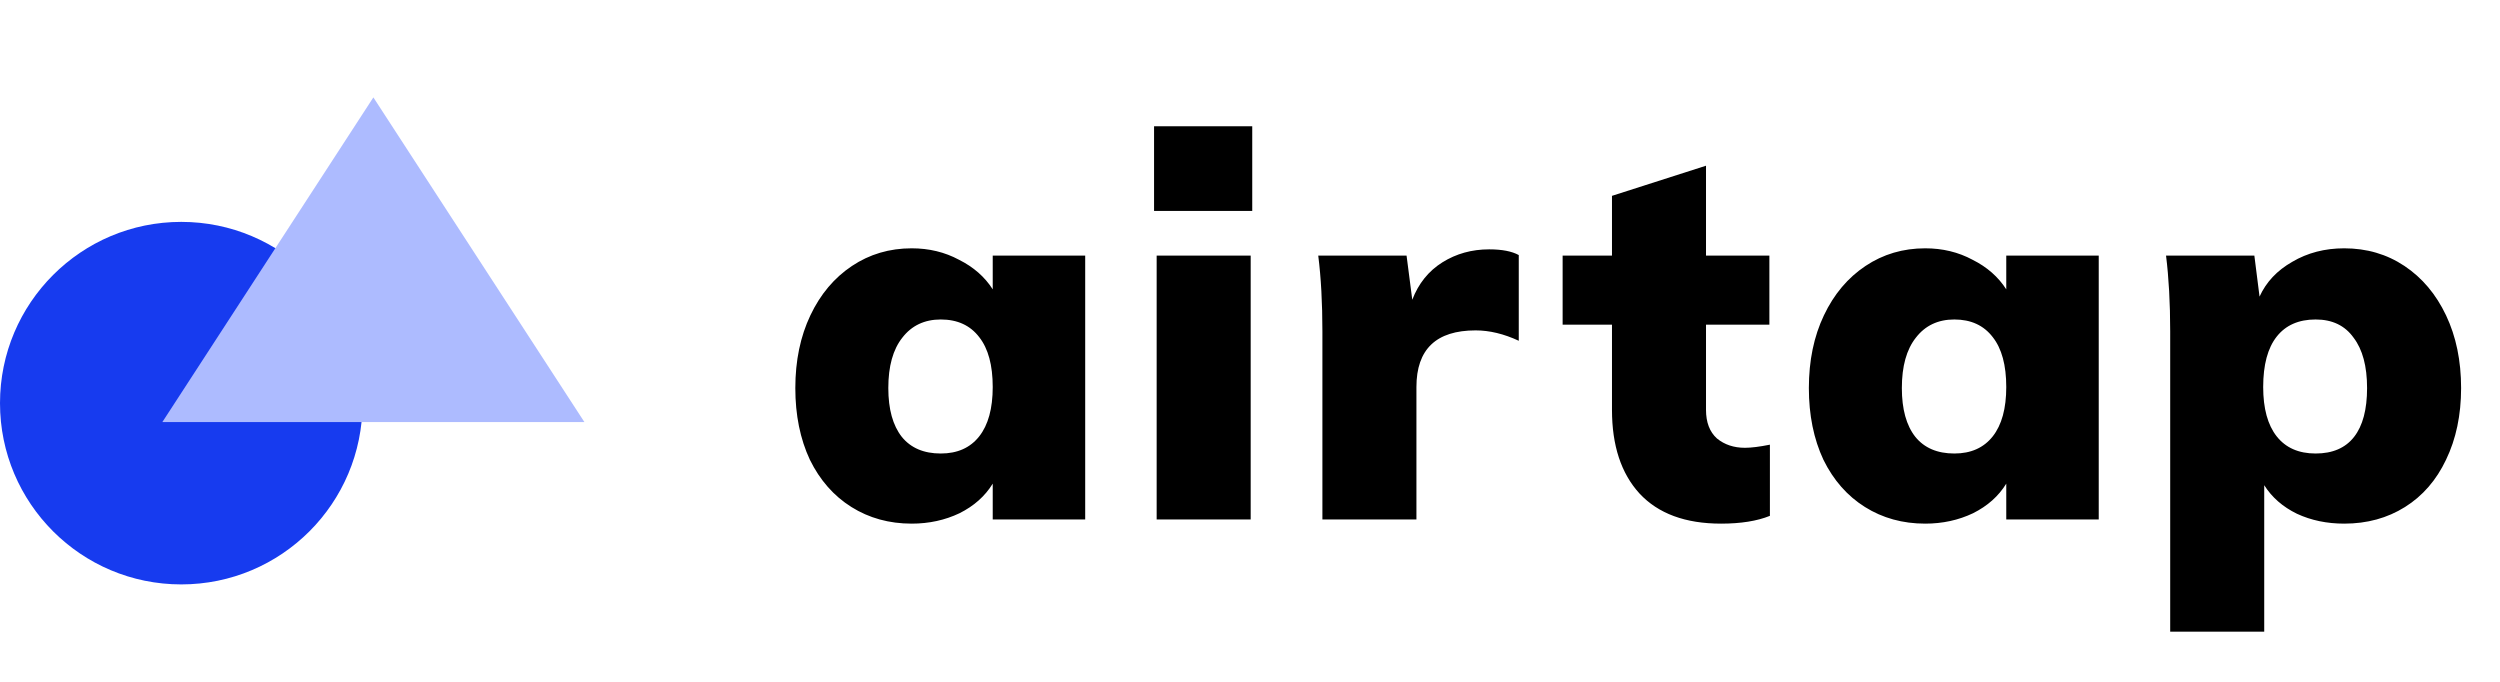 <svg width="77" height="21" viewBox="0 0 77 21" fill="none" xmlns="http://www.w3.org/2000/svg">
<path d="M33.424 7.872V16H30.576V14.896C30.341 15.28 30 15.584 29.552 15.808C29.104 16.021 28.613 16.128 28.08 16.128C27.387 16.128 26.768 15.957 26.224 15.616C25.68 15.275 25.253 14.789 24.944 14.16C24.645 13.52 24.496 12.784 24.496 11.952C24.496 11.109 24.651 10.363 24.96 9.712C25.269 9.061 25.696 8.555 26.24 8.192C26.784 7.829 27.397 7.648 28.08 7.648C28.613 7.648 29.099 7.765 29.536 8C29.984 8.224 30.331 8.528 30.576 8.912V7.872H33.424ZM28.976 13.968C29.488 13.968 29.883 13.792 30.16 13.44C30.437 13.088 30.576 12.581 30.576 11.92C30.576 11.248 30.437 10.736 30.16 10.384C29.883 10.021 29.488 9.84 28.976 9.84C28.475 9.84 28.08 10.027 27.792 10.4C27.504 10.763 27.36 11.28 27.36 11.952C27.36 12.603 27.499 13.104 27.776 13.456C28.053 13.797 28.453 13.968 28.976 13.968ZM35.625 16V7.872H38.521V16H35.625ZM35.545 3.888H38.569V6.496H35.545V3.888ZM45.866 7.68C46.261 7.68 46.565 7.739 46.778 7.856V10.496C46.32 10.283 45.877 10.176 45.45 10.176C44.234 10.176 43.626 10.757 43.626 11.92V16H40.73V10.208C40.73 9.333 40.688 8.555 40.602 7.872H43.322L43.498 9.232C43.69 8.731 44 8.347 44.426 8.08C44.853 7.813 45.333 7.68 45.866 7.68ZM53.745 13.792C53.937 13.792 54.193 13.76 54.513 13.696V15.888C54.118 16.048 53.617 16.128 53.009 16.128C51.91 16.128 51.073 15.819 50.497 15.2C49.931 14.581 49.649 13.723 49.649 12.624V10H48.129V7.872H49.649V6.032L52.545 5.104V7.872H54.497V10H52.545V12.624C52.545 13.008 52.657 13.301 52.881 13.504C53.115 13.696 53.403 13.792 53.745 13.792ZM64.641 7.872V16H61.793V14.896C61.558 15.28 61.217 15.584 60.769 15.808C60.321 16.021 59.83 16.128 59.297 16.128C58.603 16.128 57.985 15.957 57.441 15.616C56.897 15.275 56.47 14.789 56.161 14.16C55.862 13.52 55.713 12.784 55.713 11.952C55.713 11.109 55.867 10.363 56.177 9.712C56.486 9.061 56.913 8.555 57.457 8.192C58.001 7.829 58.614 7.648 59.297 7.648C59.83 7.648 60.316 7.765 60.753 8C61.201 8.224 61.547 8.528 61.793 8.912V7.872H64.641ZM60.193 13.968C60.705 13.968 61.099 13.792 61.377 13.44C61.654 13.088 61.793 12.581 61.793 11.92C61.793 11.248 61.654 10.736 61.377 10.384C61.099 10.021 60.705 9.84 60.193 9.84C59.691 9.84 59.297 10.027 59.009 10.4C58.721 10.763 58.577 11.28 58.577 11.952C58.577 12.603 58.715 13.104 58.993 13.456C59.27 13.797 59.67 13.968 60.193 13.968ZM72.202 7.648C72.895 7.648 73.514 7.829 74.058 8.192C74.602 8.555 75.029 9.061 75.338 9.712C75.647 10.363 75.802 11.109 75.802 11.952C75.802 12.784 75.647 13.52 75.338 14.16C75.04 14.789 74.618 15.275 74.074 15.616C73.53 15.957 72.906 16.128 72.202 16.128C71.669 16.128 71.183 16.027 70.746 15.824C70.309 15.611 69.973 15.317 69.738 14.944V19.456H66.842V10.208C66.842 9.333 66.799 8.555 66.714 7.872H69.434L69.594 9.136C69.797 8.688 70.133 8.331 70.602 8.064C71.072 7.787 71.605 7.648 72.202 7.648ZM71.322 13.968C71.845 13.968 72.24 13.797 72.506 13.456C72.773 13.115 72.906 12.613 72.906 11.952C72.906 11.28 72.767 10.763 72.49 10.4C72.224 10.027 71.834 9.84 71.322 9.84C70.799 9.84 70.4 10.016 70.122 10.368C69.845 10.72 69.706 11.237 69.706 11.92C69.706 12.581 69.845 13.088 70.122 13.44C70.4 13.792 70.799 13.968 71.322 13.968Z" fill="black"/>
<path d="M5.583 18C8.667 18 11.166 15.501 11.166 12.417C11.166 9.334 8.667 6.834 5.583 6.834C2.5 6.834 0 9.334 0 12.417C0 15.501 2.5 18 5.583 18Z" fill="#173BEF"/>
<path fill-rule="evenodd" clip-rule="evenodd" d="M11.5 3L18 13H5L11.5 3Z" fill="#ADBBFF"/>
</svg>
